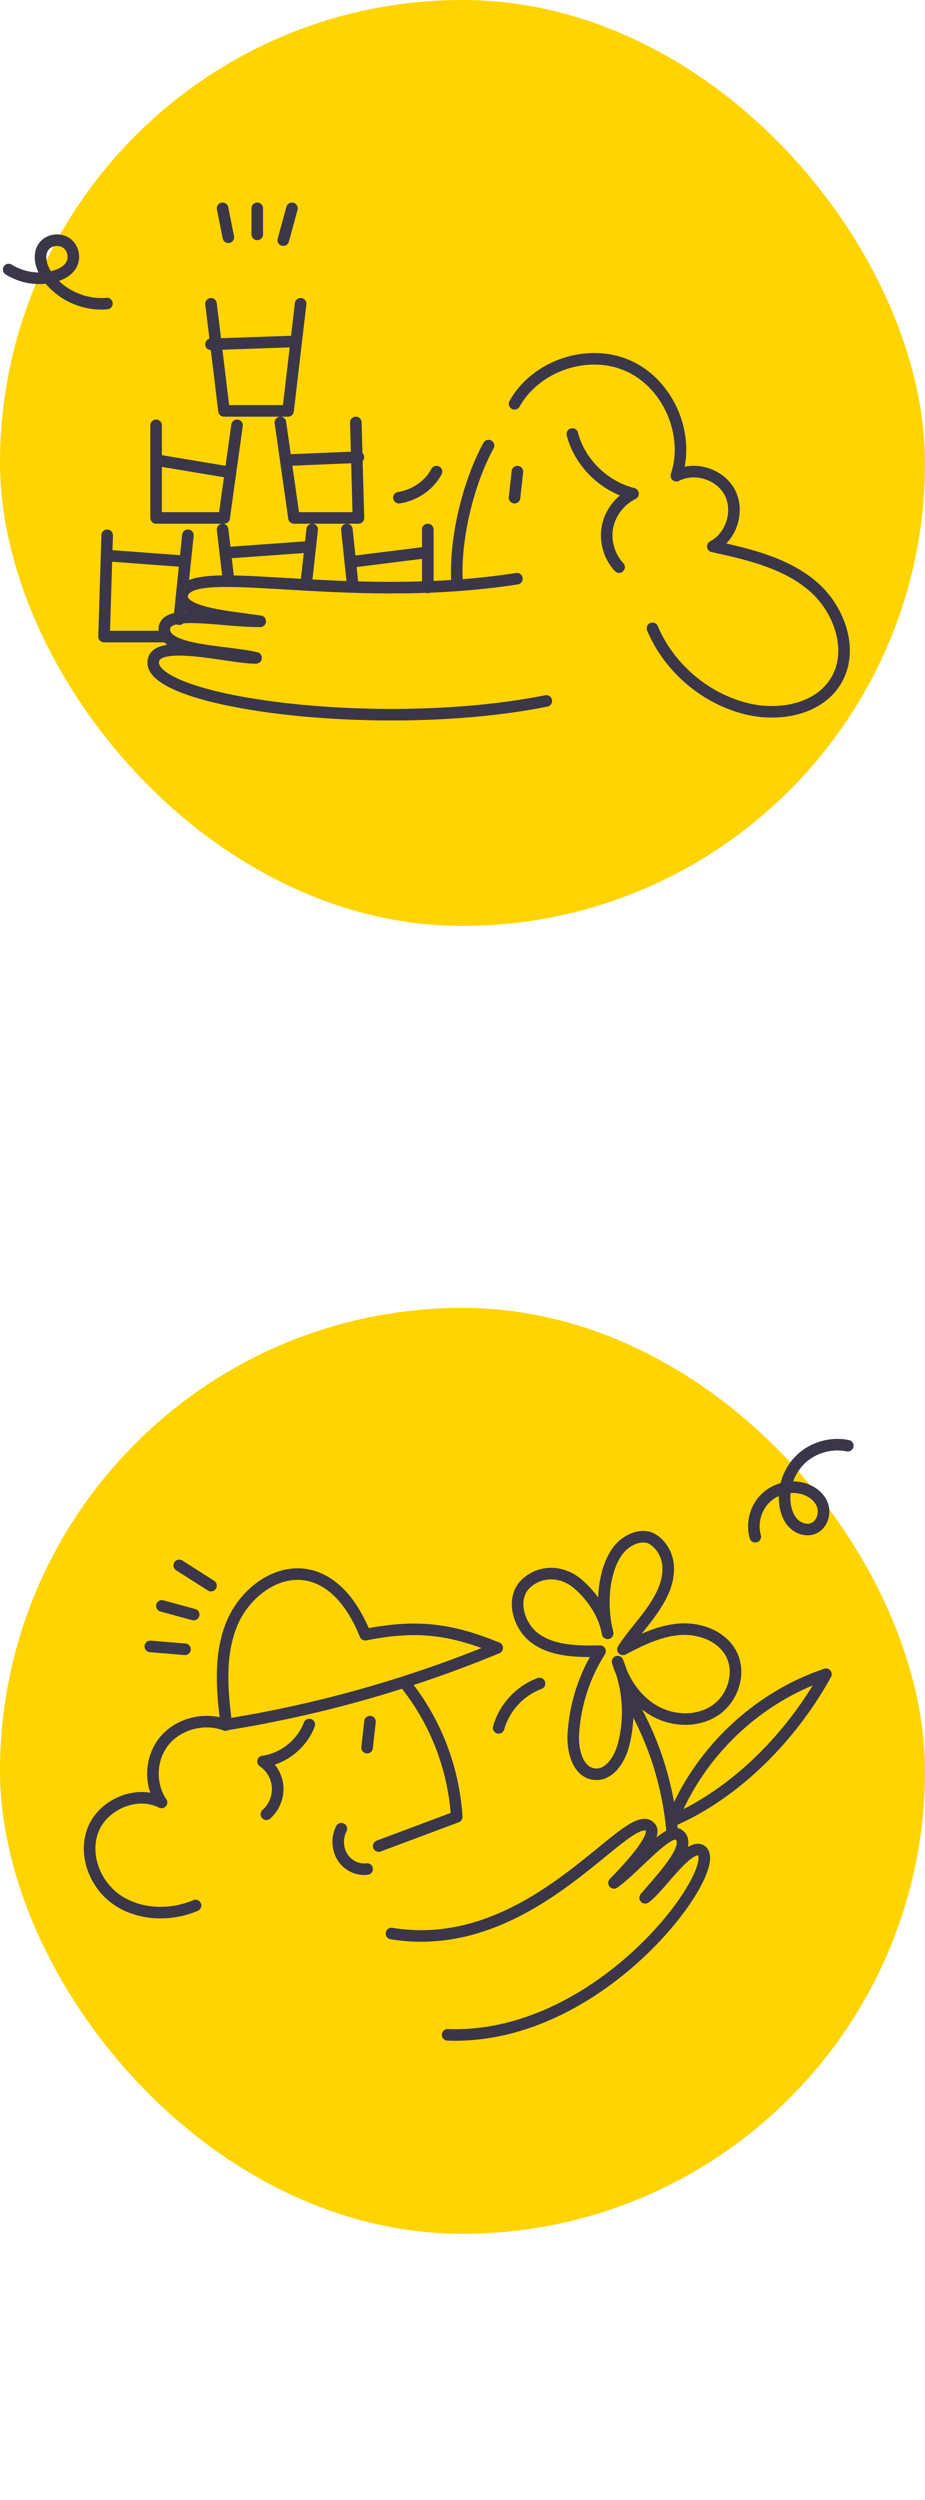 <svg width="320" height="864" fill="none" xmlns="http://www.w3.org/2000/svg"><rect width="320" height="320" rx="160" fill="#FFD400"/><path d="M151 163c-2.498 4.717-7.492 8.173-13 9M3 93.142c2.299 1.435 4.873 2.389 7.564 2.801 2.69.412 5.438.274 8.072-.406 2.457-.649 4.928-1.912 6.107-4.128 1.296-2.437.555-5.76-1.702-7.385-2.256-1.625-5.756-1.283-7.592.791-2.571 2.9-1.323 7.51.914 10.669C20.904 101.9 29.086 105.638 37 104.91M178.819 200c-61.288 9.505-116.459-7.28-115.868 6.677 1.472 5.439 16.87 6.525 27.077 8.041-12.919.154-32.828-4.516-33.161 2.504-.668 8.034 21.434 7.673 31.727 10.141-8.044.28-34.894-7.19-35.57 1.22C51.398 242.723 131.722 253.651 189 242.245" stroke="#3B3748" stroke-width="4" stroke-linecap="round" stroke-linejoin="round"/><path d="M158.041 200c-.518-14.468 3.935-33.157 10.959-46M179 163l-1 9M178 139.558c7.391-13.255 25.42-19.289 39.263-13.15 13.842 6.139 21.521 23.595 16.721 38.001 6.378-3.347 15.218-.549 18.529 5.864s.492 15.274-5.91 18.574c12.134 2.647 24.782 5.539 34.325 13.516 9.542 7.978 14.719 22.705 8.086 33.238-6.153 9.774-19.791 12.096-30.965 9.293-14.258-3.585-26.594-14.166-32.342-27.737" stroke="#3B3748" stroke-width="4" stroke-linecap="round" stroke-linejoin="round"/><path d="M198 150c2.552 9.873 10.917 18.091 21 20.632-4.548 2.232-7.923 6.62-8.853 11.512-.93 4.892.603 10.174 4.027 13.856M79 82l-2-10M89 72v9M98 83l3-11M106 201l2-18M77 183l2 17M104 105l-4.34 37H77.495L73 105M148 203v-20M120 183l2 19M82 147l-4.463 32H54v-32M62 214l3-29M37.076 185 36 220h21M123.098 146l.902 33h-22.304L97 146M73 119l29-1M54 159l24 4M100 159l24-1M37 192l27 2M79 191l28-2M123 194l24-3" stroke="#3B3748" stroke-width="4" stroke-linecap="round" stroke-linejoin="round"/><rect y="452" width="320" height="320" rx="160" fill="#FFD400"/><path d="M172.511 597.158c1.926-6.96 7.358-12.854 14.14-15.343M172 569.513c-30.118 12.451-61.555 21.339-93.685 26.487-1.51-11.542-2.555-23.681 1.743-34.478 4.298-10.798 15.611-19.612 26.831-17.086 9.519 2.144 15.824 11.356 19.46 20.522 18.011-3.6 29.821-1.898 45.652 4.555ZM107 596c-2.561 6.729-8.935 11.813-16 12.763 1.449.988 2.657 2.296 3.532 3.825.875 1.53 1.395 3.241 1.52 5.004.098 1.764-.202 3.529-.877 5.159s-1.708 3.083-3.021 4.249M118.09 632c-.779 1.53-1.153 3.253-1.081 4.989.071 1.736.584 3.419 1.486 4.871.938 1.427 2.224 2.559 3.721 3.277 1.497.718 3.15.996 4.784.804M140.312 582c10.441 13.07 16.622 29.111 17.688 45.902L131 638M128 595l-1 9M78 596.174c-7.255-2.786-16.221-.474-21.116 5.45-4.894 5.923-5.322 14.969-1.006 21.301-8.412-4.316-19.94.525-23.536 9.115-3.596 8.59.344 19.192 8.114 24.533 7.77 5.34 18.491 5.669 27.2 1.956M64 570l-12-1M56 555l11 3M73 548l-11-7M261.286 531.086c-1.286-4.499-.002-9.642 3.246-13.014 3.248-3.373 8.342-4.848 12.89-3.735 3.13.765 6.085 2.863 7.141 5.905 1.055 3.041-.324 6.938-3.348 8.048-2.277.836-4.945-.035-6.666-1.745-1.721-1.71-2.604-4.11-2.952-6.508-.836-5.754 1.296-11.866 5.535-15.843 4.239-3.977 10.468-5.738 16.163-4.551M210.219 564.485c-2.619-10.407-1.251-21.834 3.314-28.288 2.366-3.343 6.971-6.01 10.964-4.825 2.428.72 6.238 4.366 6.632 9.676.845 11.354-10.706 20.974-15.625 28.973 6.185-3.243 12.642-6.436 19.606-6.94 6.964-.503 14.626 2.315 17.863 8.498 3.407 6.511.636 15.251-5.417 19.422-6.052 4.171-14.515 3.973-20.943.395-6.428-3.578-10.874-10.106-12.964-17.148 3.805 9.104 4.529 19.202 2.062 28.756-1.318 5.036-4.884 10.701-10.061 10.146-5.703-.611-7.637-7.977-7.32-13.702.582-10.23 3.765-20.142 9.248-28.801-7.575.125-15.679.1-21.975-4.109-6.296-4.209-9.143-14.293-3.524-19.379 4.941-4.464 12.351-4.485 17.895.293 5.046 4.347 9.076 10.473 10.239 17.029" stroke="#3B3748" stroke-width="4" stroke-linecap="round" stroke-linejoin="round"/><path d="M217.639 586.991c8.435 13.886 13.416 29.717 14.894 45.882M232.539 629.284c9.228-23.529 29.231-42.585 53.187-50.67-11.729 21.276-30.894 40.99-53.187 50.67ZM230.603 647.128c-2.557 3.22-5.452 6.387-7.415 8.753 5.008-3.465 14.746-18.963 19.36-16.38 8.551 5.459-33.724 65.748-87.692 63.738" stroke="#3B3748" stroke-width="4" stroke-linecap="round" stroke-linejoin="round"/><path d="M135.435 668.229c49.415 8.156 82.498-45.594 89.626-36.621 2.558 2.929-7.141 13.581-12.642 19.132 7.913-5.752 19.286-19.904 22.594-16.468 2.937 2.353-.299 7.675-4.411 12.856" stroke="#3B3748" stroke-width="4" stroke-linecap="round" stroke-linejoin="round"/></svg>